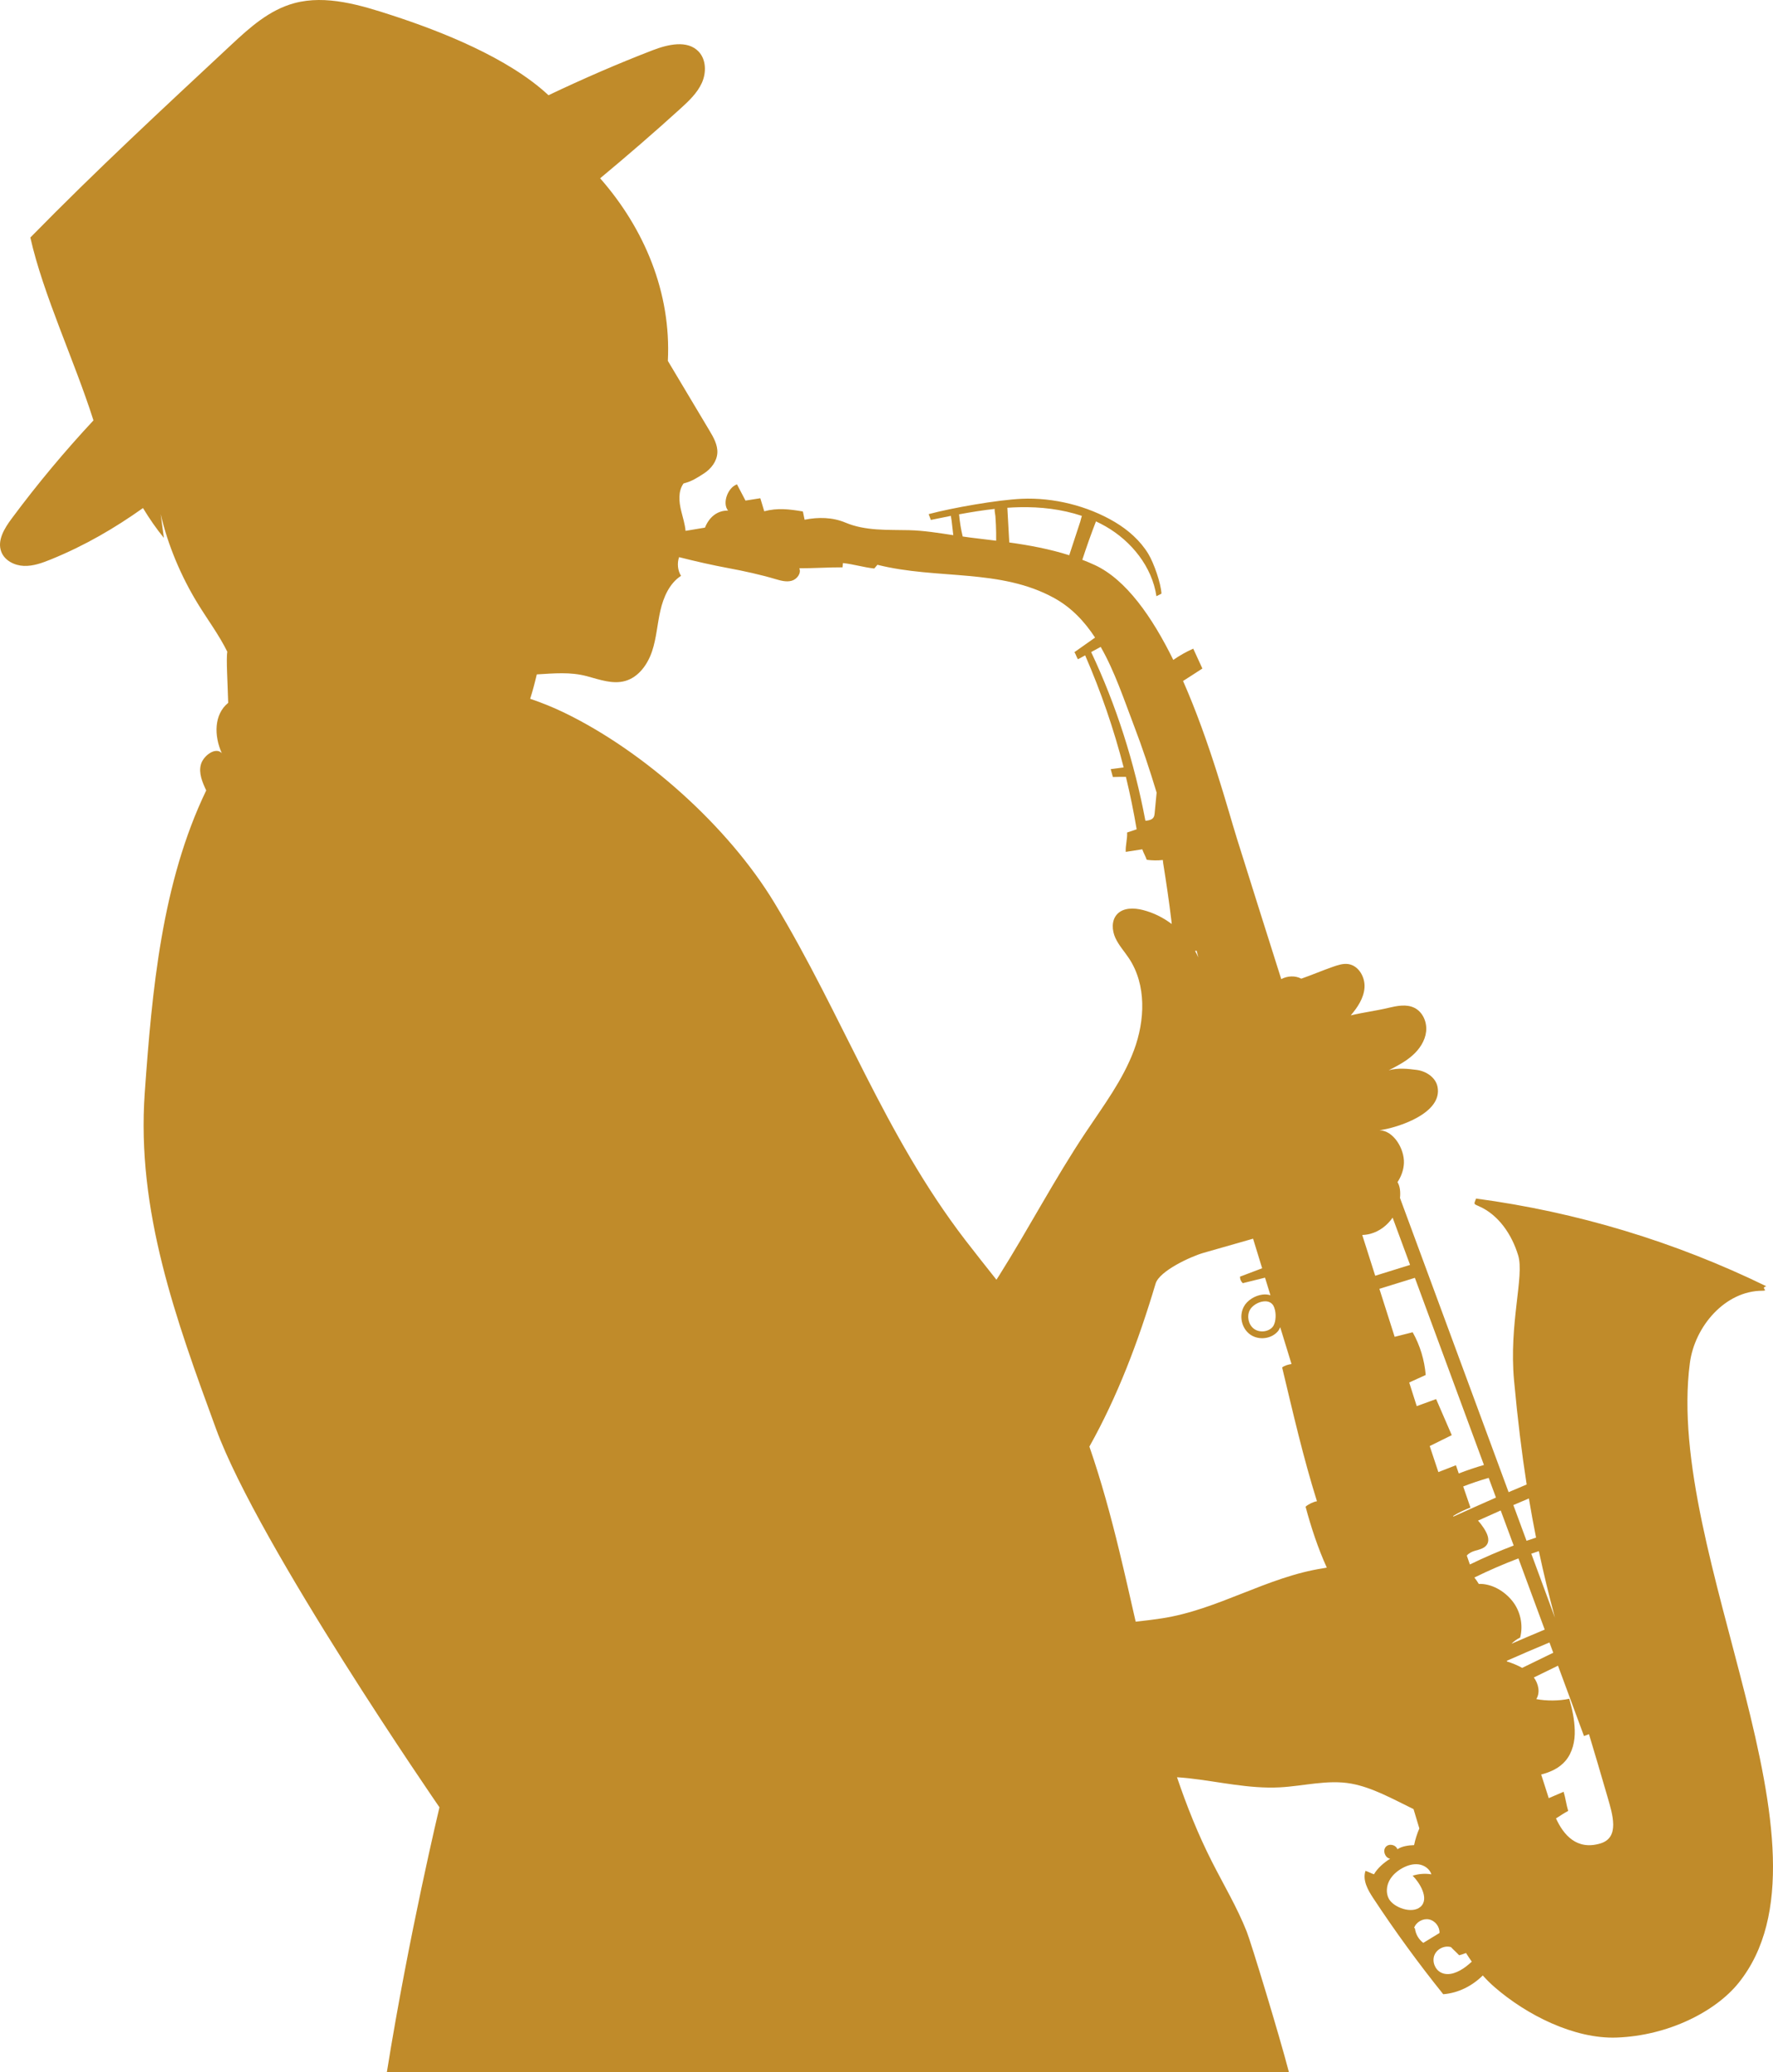 <svg version="1.1" id="图层_1" x="0px" y="0px" width="96.575px" height="112.845px" viewBox="0 0 96.575 112.845" enable-background="new 0 0 96.575 112.845" xml:space="preserve" xmlns="http://www.w3.org/2000/svg" xmlns:xlink="http://www.w3.org/1999/xlink" xmlns:xml="http://www.w3.org/XML/1998/namespace">
  <path id="XMLID_353_" fill="#C08B2A" d="M92.046,74.234c0.263-2.008,1.931-3.945,3.955-3.942c0.363,0.001-0.14-0.148,0.21-0.244
	c-4.969-2.425-10.329-4.045-15.81-4.776c-0.107,0.299-0.161,0.281,0.131,0.406c1.093,0.468,1.82,1.555,2.164,2.693
	c0.343,1.14-0.511,3.699-0.226,6.809c0.196,2.13,0.425,3.981,0.687,5.664c-0.328,0.141-0.656,0.275-0.984,0.417l-5.916-16.022
	c0.016-0.151,0.018-0.306-0.002-0.458c-0.021-0.162-0.068-0.294-0.132-0.404c0.204-0.315,0.337-0.672,0.349-1.048
	c0.025-0.766-0.563-1.756-1.328-1.777c0.996-0.138,3.457-0.928,3.156-2.375c-0.105-0.505-0.616-0.842-1.127-0.91
	c-0.51-0.068-1.037-0.12-1.531,0.021c0.453-0.233,0.912-0.472,1.295-0.811c0.382-0.338,0.687-0.791,0.743-1.299
	c0.058-0.508-0.177-1.063-0.633-1.291c-0.435-0.218-0.955-0.11-1.429,0.001c-0.729,0.172-1.313,0.235-2.043,0.408
	c0.371-0.436,0.709-0.939,0.75-1.509c0.04-0.569-0.316-1.2-0.882-1.285c-0.284-0.042-0.569,0.055-0.841,0.149
	c-0.586,0.205-1.135,0.442-1.721,0.646c-0.336-0.179-0.758-0.153-1.092,0.024c-0.805-2.55-1.615-5.1-2.413-7.652
	c-0.486-1.555-1.456-5.23-2.935-8.584c0.349-0.228,0.709-0.448,1.052-0.678c-0.169-0.371-0.329-0.711-0.497-1.082
	c-0.382,0.169-0.746,0.375-1.087,0.613c-1.15-2.339-2.565-4.364-4.259-5.159c-0.229-0.108-0.463-0.203-0.697-0.294
	c0.23-0.703,0.477-1.401,0.744-2.091c0.178,0.083,0.352,0.172,0.523,0.27c1.41,0.807,2.533,2.199,2.771,3.806l0.273-0.141
	c-0.023-0.547-0.412-1.669-0.717-2.169c-0.44-0.722-1.094-1.297-1.82-1.73c-1.488-0.884-3.347-1.345-5.076-1.266
	c-1.336,0.061-3.789,0.493-5.067,0.835l0.12,0.316c0.362-0.075,0.726-0.149,1.09-0.221c0.01,0.097,0.035,0.206,0.041,0.261
	c0.03,0.263,0.061,0.526,0.09,0.79c-0.807-0.122-1.605-0.253-2.414-0.272c-1.164-0.028-2.363,0.05-3.462-0.413
	c-0.7-0.295-1.478-0.305-2.223-0.156c-0.03-0.15-0.062-0.301-0.093-0.451c-0.744-0.123-1.373-0.203-2.104-0.01
	c-0.07-0.236-0.143-0.473-0.214-0.709c-0.239,0.037-0.569,0.09-0.808,0.127l-0.463-0.883c-0.496,0.166-0.82,1.027-0.484,1.428
	c-0.6-0.011-1.039,0.37-1.259,0.928c-0.353,0.059-0.705,0.117-1.058,0.176c-0.033-0.359-0.147-0.716-0.234-1.07
	c-0.127-0.507-0.182-1.088,0.124-1.511c0.451-0.118,0.711-0.287,1.103-0.54c0.393-0.252,0.714-0.662,0.738-1.127
	c0.023-0.438-0.209-0.844-0.434-1.22c-0.754-1.263-1.508-2.525-2.262-3.788c0.187-3.708-1.273-7.195-3.688-9.944
	c1.483-1.235,2.946-2.496,4.375-3.795c0.451-0.411,0.911-0.841,1.163-1.396c0.252-0.556,0.244-1.275-0.179-1.715
	c-0.612-0.637-1.669-0.386-2.495-0.069c-1.879,0.723-3.785,1.551-5.678,2.451c-2.191-2.046-5.877-3.488-8.489-4.34
	c-1.739-0.567-3.616-1.141-5.353-0.674c-1.363,0.367-2.425,1.325-3.424,2.256C8.78,6.002,5.313,9.202,1.653,12.935
	c0.701,3.121,2.397,6.686,3.438,9.959c-1.554,1.668-3.04,3.44-4.457,5.35c-0.395,0.53-0.801,1.19-0.563,1.807
	c0.183,0.477,0.716,0.747,1.228,0.767c0.51,0.02,1.005-0.163,1.479-0.355c1.854-0.754,3.477-1.706,5.011-2.795
	c0.341,0.564,0.716,1.11,1.138,1.626c-0.059-0.433-0.117-0.866-0.176-1.299c0.393,1.695,1.115,3.401,2.025,4.884
	c0.535,0.873,1.154,1.697,1.606,2.615c-0.071,0.336,0.023,1.797,0.048,2.783c-0.777,0.629-0.777,1.785-0.35,2.74
	c-0.334-0.363-1.004,0.137-1.136,0.611c-0.134,0.476,0.079,0.971,0.288,1.418c-2.422,5.026-2.953,10.904-3.348,16.47
	c-0.456,6.429,1.695,12.331,3.885,18.303c2.332,6.355,12.168,20.604,12.168,20.604s-1.669,6.958-2.865,14.424h49.135
	c-0.51-1.967-2.055-7.038-2.299-7.655c-0.519-1.313-1.264-2.562-1.906-3.829c-0.748-1.479-1.361-3.012-1.891-4.577
	c0.204,0.016,0.408,0.029,0.612,0.052c1.66,0.183,3.31,0.585,4.978,0.499c1.308-0.067,2.62-0.436,3.908-0.202
	c1.147,0.21,2.263,0.839,3.386,1.387c0.106,0.352,0.211,0.701,0.316,1.053c-0.125,0.292-0.224,0.596-0.286,0.908
	c-0.297,0.009-0.662,0.056-0.907,0.224c-0.098-0.256-0.472-0.33-0.644-0.117c-0.17,0.215-0.022,0.592,0.248,0.633
	c-0.33,0.206-0.689,0.508-0.881,0.848c-0.167-0.052-0.297-0.134-0.463-0.187c-0.172,0.508,0.129,1.043,0.424,1.49
	c1.188,1.802,2.459,3.548,3.811,5.229c0.813-0.063,1.576-0.449,2.154-1.022c0.195,0.219,0.403,0.427,0.627,0.622
	c1.744,1.522,4.348,2.842,6.66,2.76c2.825-0.101,5.393-1.422,6.641-2.97C100.569,100.703,90.675,84.699,92.046,74.234z M69.405,71.2
	c0.015,0.05,0.03,0.101,0.045,0.15c0.072,0.321,0.027,0.739-0.139,0.924c-0.244,0.271-0.718,0.311-1.014,0.087
	c-0.296-0.225-0.394-0.683-0.219-1.019c0.12-0.23,0.438-0.433,0.738-0.469c0.148-0.018,0.35-0.005,0.492,0.158
	C69.349,71.075,69.379,71.136,69.405,71.2z M65.179,51.773c0.03,0.123,0.063,0.246,0.094,0.368c-0.053-0.12-0.115-0.237-0.179-0.353
	C65.122,51.783,65.151,51.78,65.179,51.773z M59.955,35.229c0.769,1.345,1.28,2.899,1.812,4.29c0.459,1.198,0.862,2.416,1.234,3.644
	l-0.107,1.119c-0.008,0.076-0.016,0.154-0.055,0.221c-0.072,0.127-0.232,0.17-0.378,0.188c-0.024,0.003-0.048,0.005-0.071,0.007
	c-0.598-3.167-1.58-6.276-2.955-9.188C59.607,35.416,59.782,35.322,59.955,35.229z M55.522,27.622
	c1.15-0.026,2.319,0.108,3.406,0.472c-0.038,0.11-0.066,0.253-0.082,0.302c-0.055,0.166-0.109,0.332-0.164,0.498
	c-0.146,0.448-0.295,0.896-0.441,1.344c-1.063-0.338-2.161-0.542-3.266-0.696c-0.035-0.629-0.07-1.259-0.105-1.889
	C55.087,27.638,55.305,27.626,55.522,27.622z M54.18,27.715c-0.014,0.116,0.032,0.294,0.04,0.396
	c0.012,0.156,0.021,0.312,0.027,0.467c0.014,0.29,0.017,0.578,0.014,0.868c-0.468-0.059-0.936-0.114-1.402-0.17
	c-0.141-0.018-0.28-0.039-0.421-0.059c-0.097-0.396-0.161-0.8-0.197-1.207C52.884,27.891,53.53,27.786,54.18,27.715z M54.419,69.47
	c-0.047,0.074-0.096,0.147-0.143,0.222c-0.56-0.709-1.13-1.42-1.697-2.159c-4.422-5.762-6.642-12.154-10.4-18.371
	c-2.512-4.152-7.074-8.234-11.441-10.349c-0.605-0.293-1.227-0.544-1.859-0.758c0.135-0.427,0.252-0.868,0.36-1.328
	c0.944-0.055,1.823-0.145,2.737,0.1c0.686,0.184,1.402,0.451,2.084,0.256c0.725-0.207,1.217-0.898,1.457-1.613
	s0.284-1.479,0.453-2.214c0.167-0.735,0.494-1.486,1.126-1.897c-0.185-0.288-0.22-0.693-0.107-1.016
	c0.001,0,0.001-0.001,0.001-0.001c0.898,0.227,1.803,0.435,2.714,0.603c0.802,0.148,1.753,0.358,2.534,0.591
	c0.288,0.085,0.595,0.172,0.885,0.091c0.288-0.082,0.531-0.402,0.416-0.68c0.757,0.004,1.6-0.055,2.355-0.051l0.021-0.233
	c0.581,0.062,1.126,0.235,1.706,0.297l0.172-0.202c3.258,0.818,6.694,0.189,9.633,1.813c0.938,0.518,1.648,1.274,2.222,2.151
	c-0.375,0.265-0.749,0.528-1.124,0.793c0.078,0.118,0.113,0.27,0.191,0.388c0.132-0.072,0.262-0.143,0.393-0.213
	c0.859,1.975,1.563,4.018,2.098,6.104c-0.236,0.03-0.471,0.061-0.707,0.092c0.03,0.129,0.089,0.301,0.119,0.43
	c0.24-0.012,0.474-0.007,0.71-0.01c0.229,0.945,0.424,1.898,0.585,2.857c-0.174,0.058-0.346,0.115-0.52,0.174
	c0.019,0.36-0.094,0.694-0.075,1.055c0.277-0.041,0.624-0.099,0.901-0.14c0.07,0.2,0.173,0.37,0.243,0.571
	c0.284,0.039,0.583,0.045,0.876,0.012c0.006,0.057,0.01,0.112,0.02,0.174c0.168,1.047,0.324,2.095,0.449,3.147
	c0.002,0.022,0.008,0.084,0.016,0.165c-0.467-0.353-0.999-0.618-1.567-0.762c-0.49-0.126-1.085-0.137-1.421,0.242
	c-0.297,0.337-0.269,0.861-0.084,1.271c0.186,0.409,0.498,0.746,0.746,1.121c0.955,1.444,0.874,3.376,0.27,5
	c-0.605,1.623-1.666,3.028-2.627,4.471C57.45,64.193,56.041,66.897,54.419,69.47z M72.085,85.404
	c-3.073,0.47-5.735,2.263-8.809,2.731c-0.471,0.071-0.943,0.129-1.416,0.179c-0.291-1.278-0.579-2.558-0.887-3.827
	c-0.465-1.922-0.987-3.837-1.634-5.708c1.534-2.741,2.655-5.688,3.606-8.874c0.207-0.694,1.922-1.48,2.619-1.679
	c0.896-0.256,1.795-0.512,2.691-0.768c0.165,0.536,0.33,1.073,0.494,1.61c-0.402,0.152-0.805,0.305-1.208,0.458
	c0.005,0.151,0.046,0.247,0.153,0.354c0.404-0.101,0.809-0.199,1.212-0.3c0.099,0.319,0.195,0.638,0.294,0.958
	c-0.131-0.041-0.275-0.056-0.43-0.036c-0.426,0.052-0.848,0.326-1.024,0.667c-0.26,0.5-0.116,1.153,0.325,1.488
	c0.208,0.158,0.469,0.229,0.725,0.22c0.299-0.012,0.59-0.132,0.791-0.354c0.061-0.066,0.107-0.151,0.146-0.243
	c0.205,0.667,0.41,1.335,0.615,2.002c-0.161,0.027-0.386,0.084-0.51,0.189c0.589,2.454,1.141,4.877,1.896,7.285
	c-0.204,0.033-0.464,0.161-0.62,0.296c0.293,1.099,0.676,2.265,1.156,3.317C72.21,85.381,72.148,85.396,72.085,85.404z
	 M84.696,88.096l-1.287-3.485c0.137-0.048,0.274-0.092,0.412-0.139C84.089,85.729,84.38,86.917,84.696,88.096z M83.278,81.604
	c0.124,0.74,0.254,1.448,0.391,2.132c-0.173,0.058-0.347,0.113-0.519,0.174l-0.718-1.946C82.714,81.841,82.997,81.725,83.278,81.604
	z M82.45,84.167c-0.811,0.309-1.606,0.652-2.386,1.032c-0.056-0.161-0.112-0.322-0.168-0.484c0.103-0.126,0.277-0.213,0.44-0.26
	c0.248-0.071,0.535-0.132,0.666-0.354c0.162-0.274-0.009-0.617-0.183-0.885c-0.094-0.144-0.196-0.28-0.313-0.405
	c0.413-0.184,0.823-0.371,1.237-0.553L82.45,84.167z M81.485,81.556c-0.777,0.34-1.547,0.688-2.318,1.034
	c-0.004-0.011-0.008-0.022-0.012-0.034c0.299-0.181,0.613-0.333,0.94-0.456c-0.132-0.383-0.263-0.766-0.395-1.149
	c0.454-0.178,0.919-0.332,1.388-0.468L81.485,81.556z M74.201,67.255c0.149-0.004,0.298-0.025,0.441-0.063
	c0.496-0.132,0.922-0.46,1.214-0.881l0.951,2.574l-1.899,0.59C74.673,68.735,74.437,67.995,74.201,67.255z M77.169,76.576
	c-0.137-0.429-0.273-0.858-0.41-1.287c0.299-0.137,0.6-0.272,0.898-0.409c-0.065-0.814-0.309-1.614-0.709-2.327
	c-0.326,0.083-0.654,0.165-0.981,0.248c-0.277-0.871-0.555-1.742-0.832-2.613l1.933-0.599L80.83,79.78
	c-0.464,0.136-0.922,0.289-1.372,0.464c-0.051-0.15-0.102-0.299-0.153-0.449c-0.319,0.124-0.638,0.249-0.957,0.373
	c-0.159-0.473-0.315-0.946-0.472-1.418c0.4-0.197,0.801-0.395,1.201-0.593c-0.283-0.655-0.567-1.31-0.851-1.965
	C77.874,76.32,77.521,76.448,77.169,76.576z M75.642,103.39c-0.152-0.298-0.122-0.668,0.03-0.964
	c0.153-0.297,0.417-0.526,0.708-0.688c0.272-0.15,0.585-0.248,0.893-0.207s0.605,0.246,0.694,0.543
	c-0.339-0.057-0.692-0.03-1.02,0.075c0.362,0.352,0.931,1.244,0.432,1.689C76.915,104.252,75.894,103.883,75.642,103.39z
	 M77.073,105.023l-0.045-0.039c0.115-0.318,0.482-0.523,0.813-0.455s0.587,0.4,0.568,0.739c-0.294,0.18-0.588,0.359-0.882,0.538
	C77.277,105.623,77.108,105.331,77.073,105.023z M79.85,107.098c-0.396,0.298-0.932,0.549-1.372,0.318
	c-0.324-0.17-0.482-0.602-0.346-0.941c0.137-0.341,0.551-0.542,0.902-0.438c0.184,0.194,0.262,0.249,0.445,0.444
	c0.123-0.033,0.25-0.074,0.375-0.123c0.1,0.161,0.205,0.317,0.314,0.472C80.064,106.921,79.961,107.014,79.85,107.098z
	 M80.548,86.257c-0.062-0.111-0.146-0.226-0.236-0.344c0-0.001,0-0.002-0.001-0.004c0.782-0.384,1.583-0.731,2.397-1.041
	l1.432,3.878c-0.606,0.252-1.207,0.51-1.809,0.771c0.138-0.138,0.295-0.254,0.471-0.336c0.177-0.681,0.016-1.441-0.424-1.991
	C81.94,86.641,81.251,86.236,80.548,86.257z M82.087,90.482c-0.006-0.012-0.01-0.024-0.014-0.037
	c0.771-0.341,1.545-0.674,2.326-0.998l0.206,0.559l-1.693,0.825C82.653,90.685,82.372,90.572,82.087,90.482z M87.183,100.389
	c-1.309,0.399-2.027-0.483-2.428-1.361c0.227-0.149,0.451-0.294,0.664-0.409c-0.103-0.34-0.146-0.703-0.249-1.042
	c-0.27,0.115-0.54,0.231-0.81,0.348c-0.136-0.429-0.274-0.857-0.412-1.287c0.512-0.132,0.987-0.35,1.326-0.748
	c0.383-0.453,0.521-1.073,0.502-1.666s-0.134-1.144-0.299-1.713c-0.539,0.124-1.253,0.124-1.795,0.02
	c0.221-0.359,0.121-0.832-0.134-1.178l1.316-0.642l1.415,3.831l0.272-0.102c0.319,1.06,0.653,2.18,1.003,3.395
	C87.845,98.832,88.231,100.066,87.183,100.389z" class="color c1"/>
</svg>
